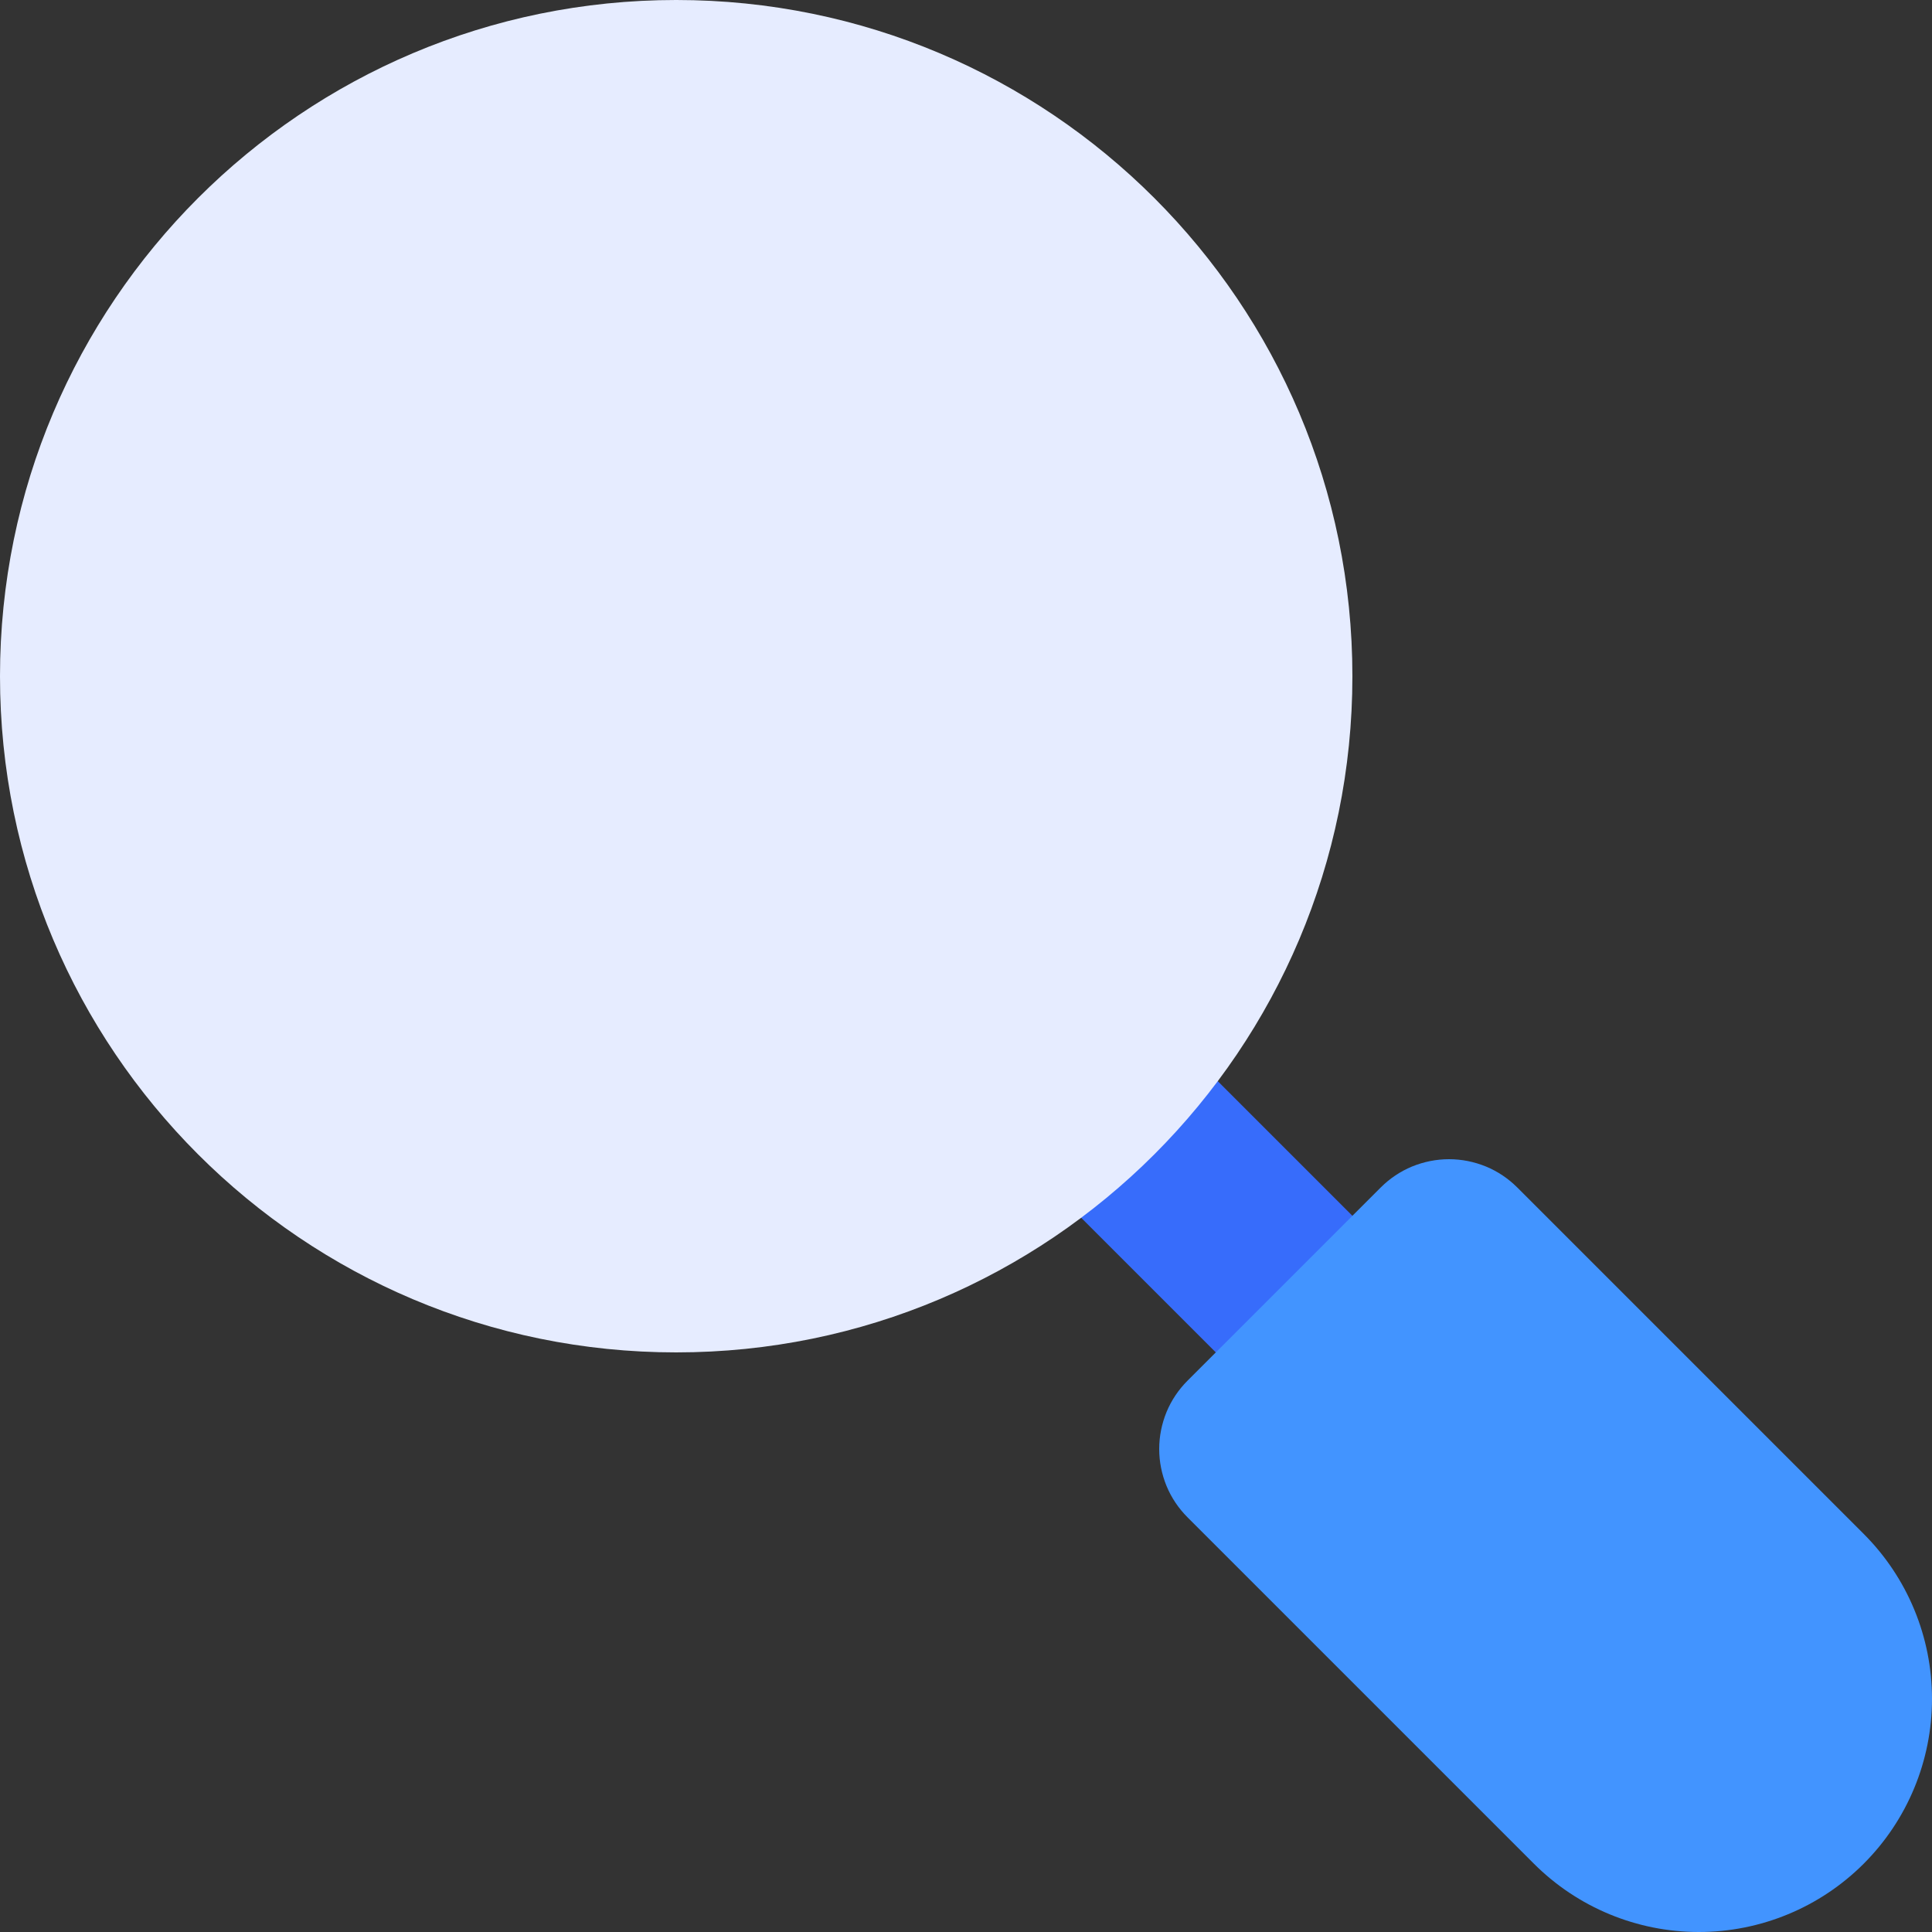 <svg width="20" height="20" viewBox="0 0 20 20" fill="none" xmlns="http://www.w3.org/2000/svg">
<rect x="0" y="0" width="20" height="20" fill="#333333" stroke="none"/>
<path d="M14 15C13.869 15 13.739 14.974 13.617 14.924C13.496 14.874 13.386 14.8 13.293 14.707L10.533 11.947C10.438 11.854 10.363 11.744 10.311 11.622C10.259 11.501 10.232 11.37 10.231 11.237C10.23 11.105 10.256 10.974 10.306 10.851C10.356 10.729 10.43 10.617 10.524 10.524C10.618 10.43 10.729 10.356 10.851 10.306C10.974 10.256 11.105 10.23 11.237 10.231C11.37 10.232 11.501 10.259 11.623 10.311C11.744 10.363 11.855 10.438 11.947 10.533L14.707 13.293C14.847 13.433 14.942 13.611 14.981 13.805C15.019 13.999 14.999 14.2 14.924 14.383C14.848 14.565 14.72 14.722 14.556 14.831C14.391 14.941 14.198 15 14 15Z" fill="#376CFB"/>
<path d="M7 14C10.866 14 14 10.866 14 7C14 3.134 10.866 -4.57764e-05 7 -4.57764e-05C3.134 -4.57764e-05 0 3.134 0 7C0 10.866 3.134 14 7 14Z" fill="#E6ECFF"/>
<path d="M19.293 15.879L15.707 12.293C15.614 12.2 15.504 12.126 15.383 12.076C15.261 12.026 15.131 12 15 12C14.869 12 14.739 12.026 14.617 12.076C14.496 12.126 14.386 12.2 14.293 12.293L12.293 14.293C12.2 14.386 12.126 14.496 12.076 14.617C12.026 14.739 12 14.869 12 15C12 15.131 12.026 15.261 12.076 15.383C12.126 15.504 12.2 15.614 12.293 15.707L15.879 19.293C16.332 19.746 16.946 20 17.586 20C18.226 20 18.84 19.746 19.293 19.293C19.746 18.84 20 18.226 20 17.586C20 16.946 19.746 16.332 19.293 15.879Z" fill="#4294FF"/>
</svg>
